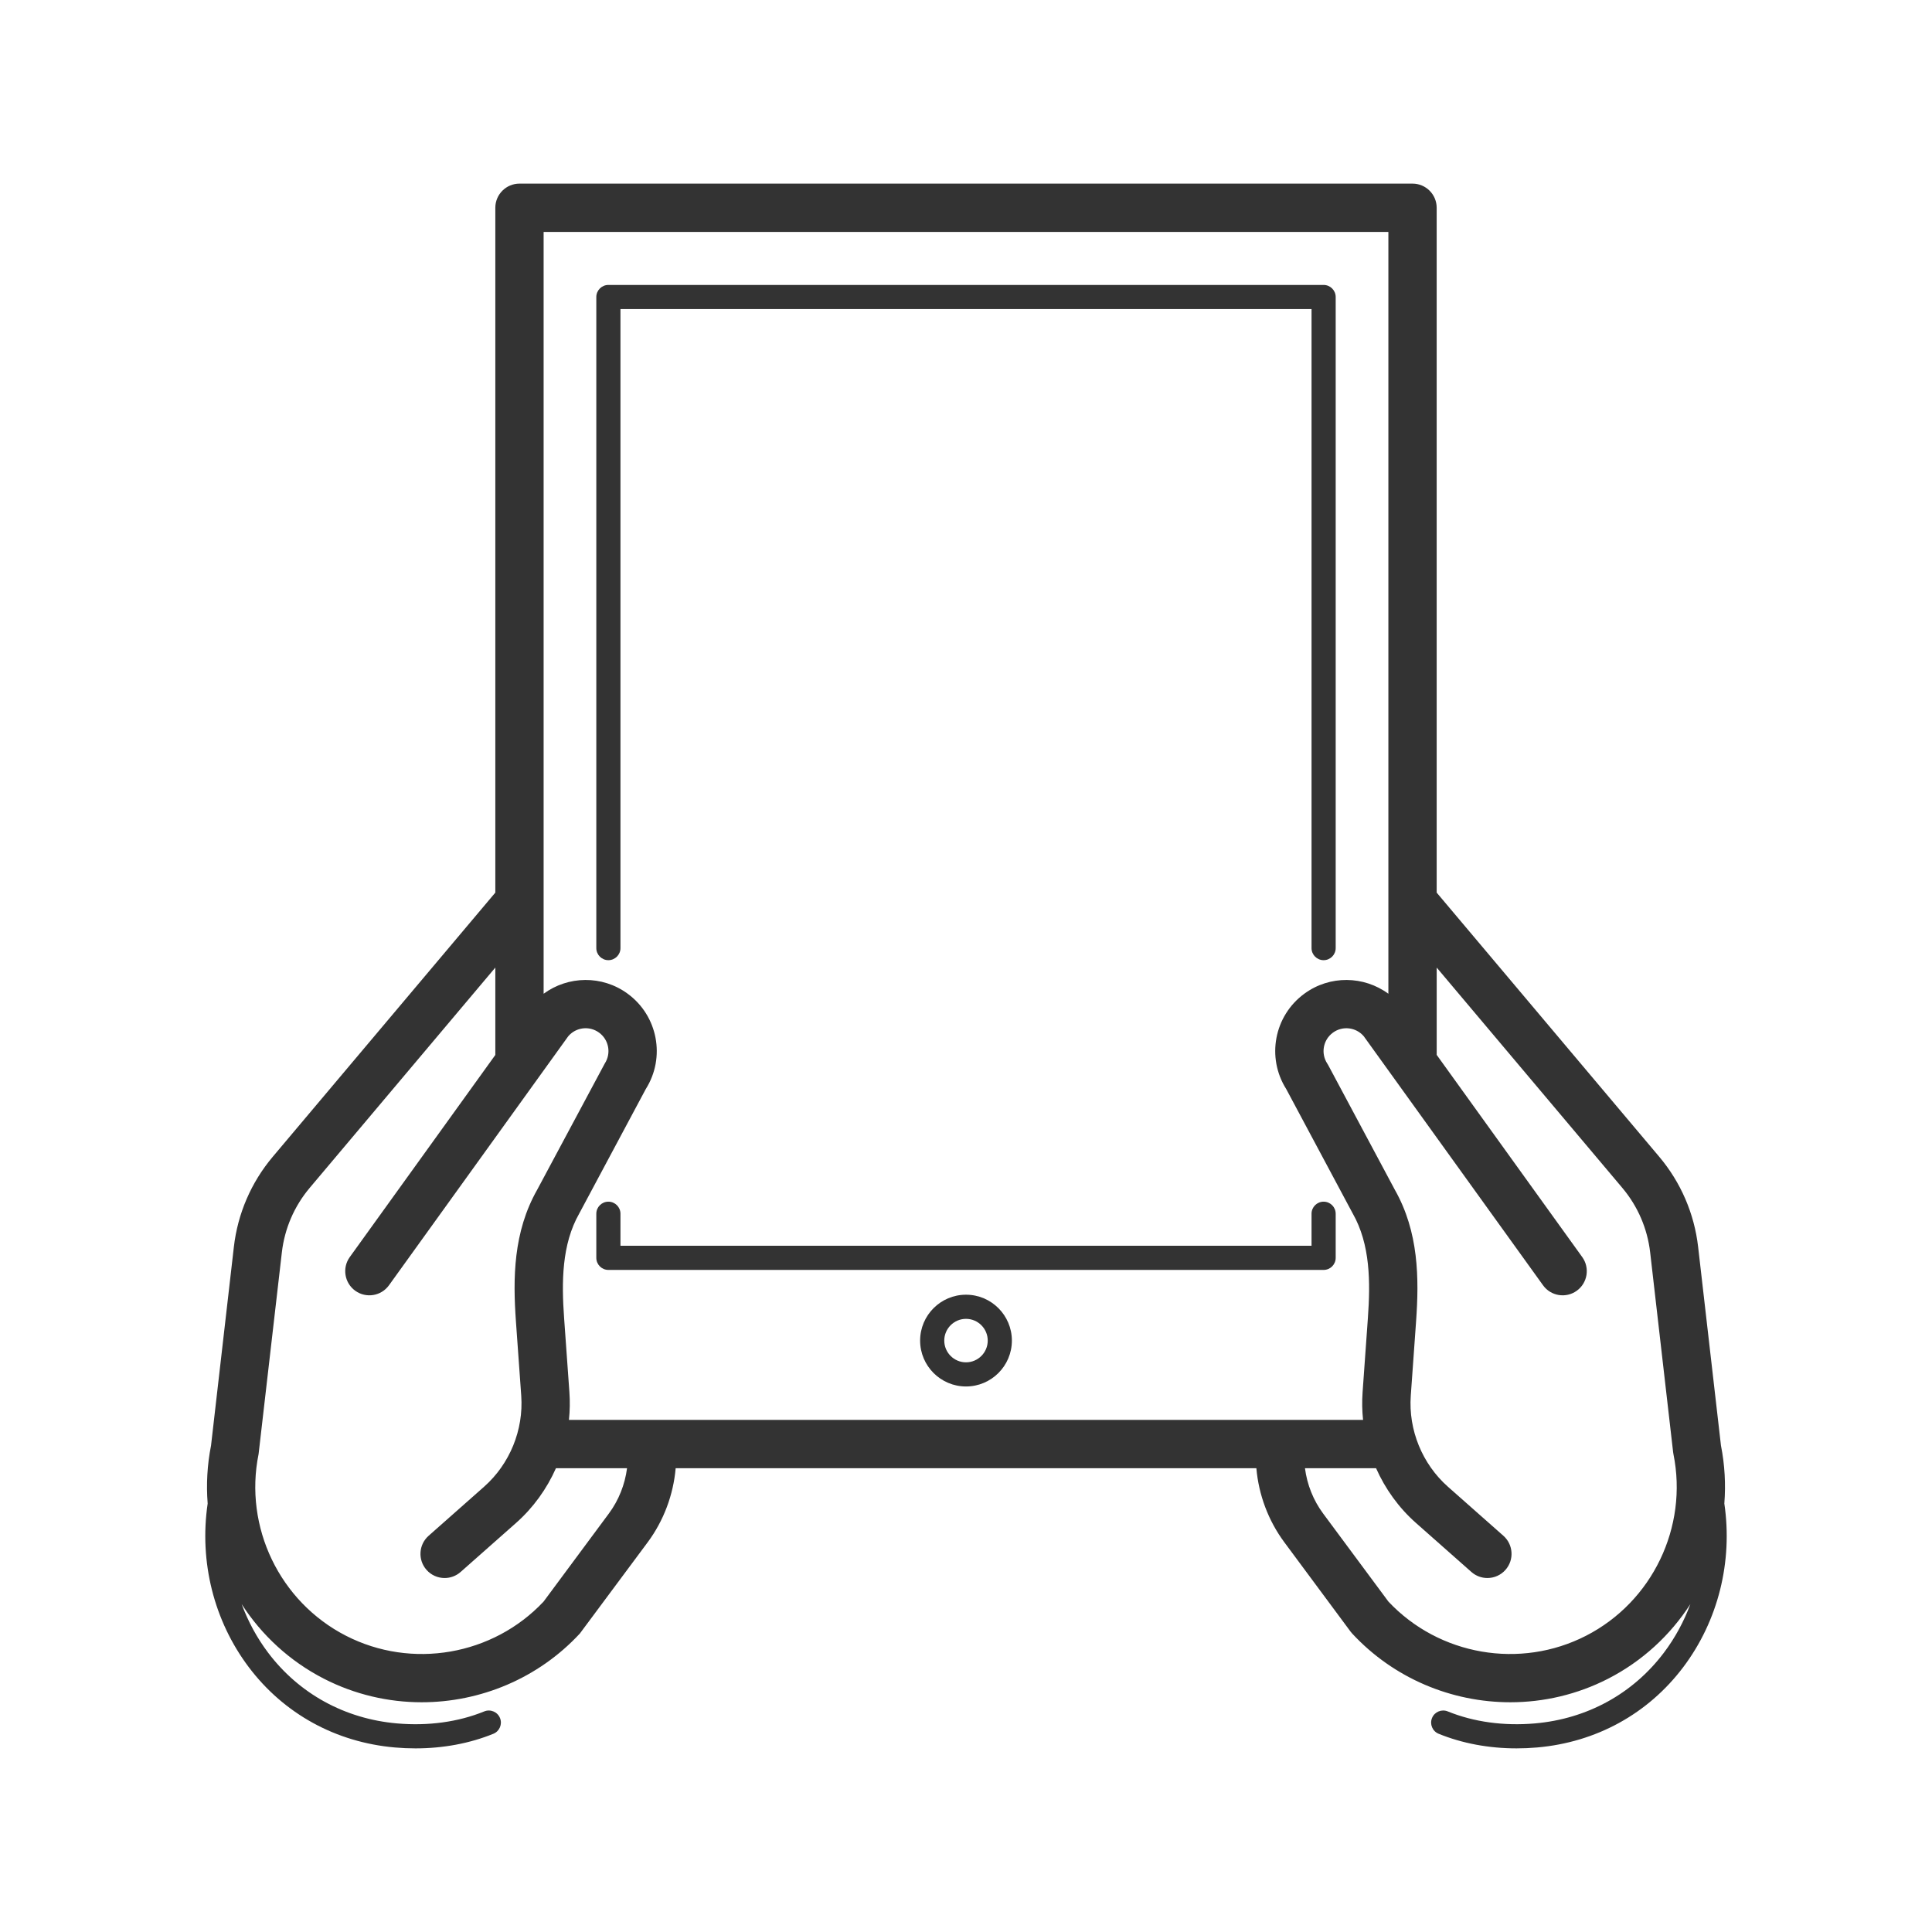 <?xml version="1.0" ?><svg enable-background="new 0 0 400 400" id="Layer_1" version="1.1" viewBox="0 0 400 400" xml:space="preserve" xmlns="http://www.w3.org/2000/svg" xmlns:xlink="http://www.w3.org/1999/xlink"><g><path d="M129.936,205.725c6.269,4.58,7.896,13.214,3.763,19.754l-13.758,25.737c-3.668,6.443-3.681,14.24-3.147,21.706   l1.095,15.33c0.137,1.918,0.101,3.834-0.098,5.726h164.418c-0.199-1.892-0.235-3.808-0.098-5.726l1.095-15.33   c0.534-7.466,0.521-15.263-3.147-21.706l-0.065-0.117l-13.693-25.62c-4.132-6.54-2.505-15.174,3.763-19.754   c5.293-3.868,12.327-3.692,17.386,0.019V48.017H112.551v157.727C117.61,202.033,124.643,201.857,129.936,205.725z M200,287.055   c-5.238,0-9.5-4.262-9.5-9.5s4.262-9.5,9.5-9.5s9.5,4.262,9.5,9.5S205.238,287.055,200,287.055z M271.54,257.924v-6.63   c0-1.381,1.119-2.5,2.5-2.5s2.5,1.119,2.5,2.5v9.13c0,1.381-1.119,2.5-2.5,2.5H125.96c-1.381,0-2.5-1.119-2.5-2.5v-9.13   c0-1.381,1.119-2.5,2.5-2.5s2.5,1.119,2.5,2.5v6.63H271.54z M123.46,61.494c0-1.381,1.119-2.5,2.5-2.5h148.08   c1.381,0,2.5,1.119,2.5,2.5v134.8c0,1.381-1.119,2.5-2.5,2.5s-2.5-1.119-2.5-2.5v-132.3H128.46v132.3c0,1.381-1.119,2.5-2.5,2.5   s-2.5-1.119-2.5-2.5V61.494z" fill="none"/><path d="M200,273.055c-2.481,0-4.5,2.019-4.5,4.5s2.019,4.5,4.5,4.5s4.5-2.019,4.5-4.5S202.481,273.055,200,273.055z" fill="none"/><path d="M106.839,315.312l-11.474,10.146c-0.951,0.841-2.134,1.254-3.311,1.254c-1.383,0-2.759-0.57-3.748-1.688   c-1.829-2.069-1.635-5.229,0.433-7.058l11.474-10.146c5.329-4.712,8.208-11.761,7.701-18.856l-1.095-15.33   c-0.644-9.017-0.556-18.564,4.397-27.306l13.984-26.122c1.38-2.107,0.868-4.922-1.166-6.408c-2.001-1.464-4.781-1.131-6.383,0.744   l-37.119,51.562c-1.613,2.241-4.737,2.75-6.979,1.137c-2.241-1.614-2.75-4.738-1.137-6.979l30.133-41.845v-18.091l-38.423,45.601   c-3.209,3.809-5.206,8.437-5.775,13.385l-4.816,41.743c-3.069,15.108,4.368,30.573,18.087,37.608   c13.637,6.995,30.423,4.084,40.915-7.065l13.535-18.257c2.028-2.736,3.311-5.991,3.747-9.362h-14.72   C113.2,308.262,110.409,312.155,106.839,315.312z" fill="none"/><path d="M346.396,300.63l-4.749-41.318c-0.569-4.948-2.566-9.576-5.775-13.385l-38.423-45.601v18.079l30.132,41.857   c1.613,2.241,1.104,5.366-1.137,6.979c-2.241,1.613-5.366,1.104-6.979-1.137l-37.119-51.562c-1.602-1.875-4.381-2.207-6.383-0.744   c-2.034,1.486-2.545,4.301-1.166,6.408l0.227,0.382l13.757,25.739c4.953,8.742,5.042,18.29,4.397,27.306l-1.095,15.33   c-0.507,7.095,2.372,14.145,7.701,18.856l11.474,10.146c2.068,1.83,2.262,4.989,0.433,7.058c-0.988,1.117-2.365,1.688-3.748,1.688   c-1.177,0-2.359-0.413-3.311-1.254l-11.474-10.146c-3.57-3.157-6.361-7.05-8.262-11.334h-14.72   c0.437,3.371,1.719,6.627,3.747,9.362l13.535,18.257c10.491,11.149,27.276,14.062,40.915,7.065   c13.719-7.035,21.157-22.5,18.087-37.608L346.396,300.63z" fill="none"/><path d="M125.96,198.794c1.381,0,2.5-1.119,2.5-2.5v-132.3h143.08v132.3c0,1.381,1.119,2.5,2.5,2.5   s2.5-1.119,2.5-2.5v-134.8c0-1.381-1.119-2.5-2.5-2.5H125.96c-1.381,0-2.5,1.119-2.5,2.5v134.8   C123.46,197.675,124.579,198.794,125.96,198.794z" fill="#333333"/><path d="M128.46,251.294c0-1.381-1.119-2.5-2.5-2.5s-2.5,1.119-2.5,2.5v9.13c0,1.381,1.119,2.5,2.5,2.5h148.08   c1.381,0,2.5-1.119,2.5-2.5v-9.13c0-1.381-1.119-2.5-2.5-2.5s-2.5,1.119-2.5,2.5v6.63H128.46V251.294z" fill="#333333"/><path d="M357.006,311.292c0.308-3.956,0.096-7.992-0.7-12.012l-4.725-41.11c-0.794-6.908-3.582-13.37-8.063-18.687   l-46.07-54.677V43.017c0-2.761-2.239-5-5-5H107.551c-2.761,0-5,2.239-5,5v141.789L56.48,239.483   c-4.48,5.317-7.268,11.779-8.062,18.687l-4.725,41.11c-0.796,4.02-1.007,8.057-0.699,12.013   c-1.771,12.038,1.277,24.275,8.512,33.874c7.276,9.654,18.02,15.56,30.253,16.629c1.429,0.125,2.85,0.187,4.258,0.187   c5.727,0,11.236-1.026,16.131-3.023c1.278-0.521,1.892-1.981,1.371-3.259c-0.521-1.279-1.982-1.893-3.259-1.371   c-5.367,2.189-11.616,3.052-18.065,2.485c-10.803-0.944-20.284-6.149-26.696-14.657c-2.32-3.079-4.144-6.469-5.469-10.043   c4.138,6.41,9.931,11.804,17.031,15.445c6.407,3.286,13.351,4.876,20.246,4.876c12.142,0,24.13-4.935,32.748-14.236l14.053-18.906   c3.297-4.447,5.304-9.808,5.779-15.317h120.229c0.475,5.509,2.481,10.87,5.779,15.317l13.703,18.485l0.349,0.421   c8.619,9.302,20.605,14.237,32.749,14.236c6.894,0,13.84-1.591,20.245-4.876c7.101-3.641,12.893-9.035,17.032-15.446   c-1.325,3.574-3.149,6.965-5.469,10.043c-6.412,8.508-15.893,13.713-26.697,14.657c-6.451,0.564-12.698-0.295-18.065-2.485   c-1.278-0.521-2.738,0.092-3.259,1.371s0.092,2.738,1.371,3.259c4.896,1.997,10.404,3.023,16.131,3.023   c1.408,0,2.83-0.062,4.258-0.187c12.233-1.069,22.978-6.975,30.254-16.629C355.73,335.568,358.777,323.33,357.006,311.292z    M287.449,48.017v157.727c-5.059-3.711-12.092-3.887-17.386-0.019c-6.269,4.581-7.896,13.214-3.763,19.754l13.693,25.62   l0.065,0.117c3.668,6.443,3.681,14.24,3.147,21.706l-1.095,15.33c-0.137,1.918-0.101,3.834,0.098,5.726H117.791   c0.199-1.892,0.235-3.808,0.098-5.726l-1.095-15.33c-0.534-7.466-0.521-15.263,3.147-21.706l13.758-25.737   c4.132-6.54,2.505-15.174-3.763-19.754c-5.293-3.869-12.326-3.692-17.385,0.018V48.017H287.449z M126.074,313.34l-13.535,18.257   c-10.492,11.149-27.278,14.06-40.915,7.065c-13.719-7.035-21.157-22.5-18.087-37.608l4.816-41.743   c0.569-4.948,2.565-9.577,5.775-13.385l38.423-45.601v18.091l-30.133,41.845c-1.613,2.241-1.104,5.366,1.137,6.979   c2.243,1.613,5.366,1.104,6.979-1.137l37.119-51.562c1.602-1.875,4.382-2.208,6.383-0.744c2.034,1.486,2.545,4.3,1.166,6.408   l-13.984,26.122c-4.953,8.742-5.042,18.29-4.397,27.306l1.095,15.33c0.507,7.095-2.372,14.144-7.701,18.856L88.74,317.967   c-2.068,1.83-2.262,4.989-0.433,7.058c0.988,1.117,2.364,1.688,3.748,1.688c1.177,0,2.359-0.414,3.311-1.254l11.474-10.146   c3.57-3.157,6.361-7.05,8.262-11.334h14.72C129.385,307.349,128.102,310.604,126.074,313.34z M328.376,338.662   c-13.639,6.997-30.424,4.084-40.915-7.065l-13.535-18.257c-2.028-2.736-3.311-5.991-3.747-9.362h14.72   c1.901,4.284,4.692,8.177,8.262,11.334l11.474,10.146c0.952,0.841,2.133,1.254,3.311,1.254c1.383,0,2.759-0.57,3.748-1.688   c1.829-2.069,1.635-5.229-0.433-7.058l-11.474-10.146c-5.329-4.712-8.208-11.761-7.701-18.856l1.095-15.33   c0.644-9.017,0.556-18.564-4.397-27.306l-13.757-25.739l-0.227-0.382c-1.38-2.107-0.868-4.922,1.166-6.408   c2.001-1.462,4.781-1.13,6.383,0.744l37.119,51.562c1.613,2.241,4.739,2.75,6.979,1.137c2.241-1.614,2.75-4.738,1.137-6.979   l-30.132-41.857v-18.079l38.423,45.601c3.209,3.809,5.207,8.438,5.775,13.385l4.749,41.318l0.067,0.425   C349.533,316.162,342.095,331.628,328.376,338.662z" fill="#333333"/><path d="M200,268.055c-5.238,0-9.5,4.262-9.5,9.5s4.262,9.5,9.5,9.5s9.5-4.262,9.5-9.5S205.238,268.055,200,268.055   z M200,282.055c-2.481,0-4.5-2.019-4.5-4.5s2.019-4.5,4.5-4.5s4.5,2.019,4.5,4.5S202.481,282.055,200,282.055z" fill="#333333"/></g></svg>